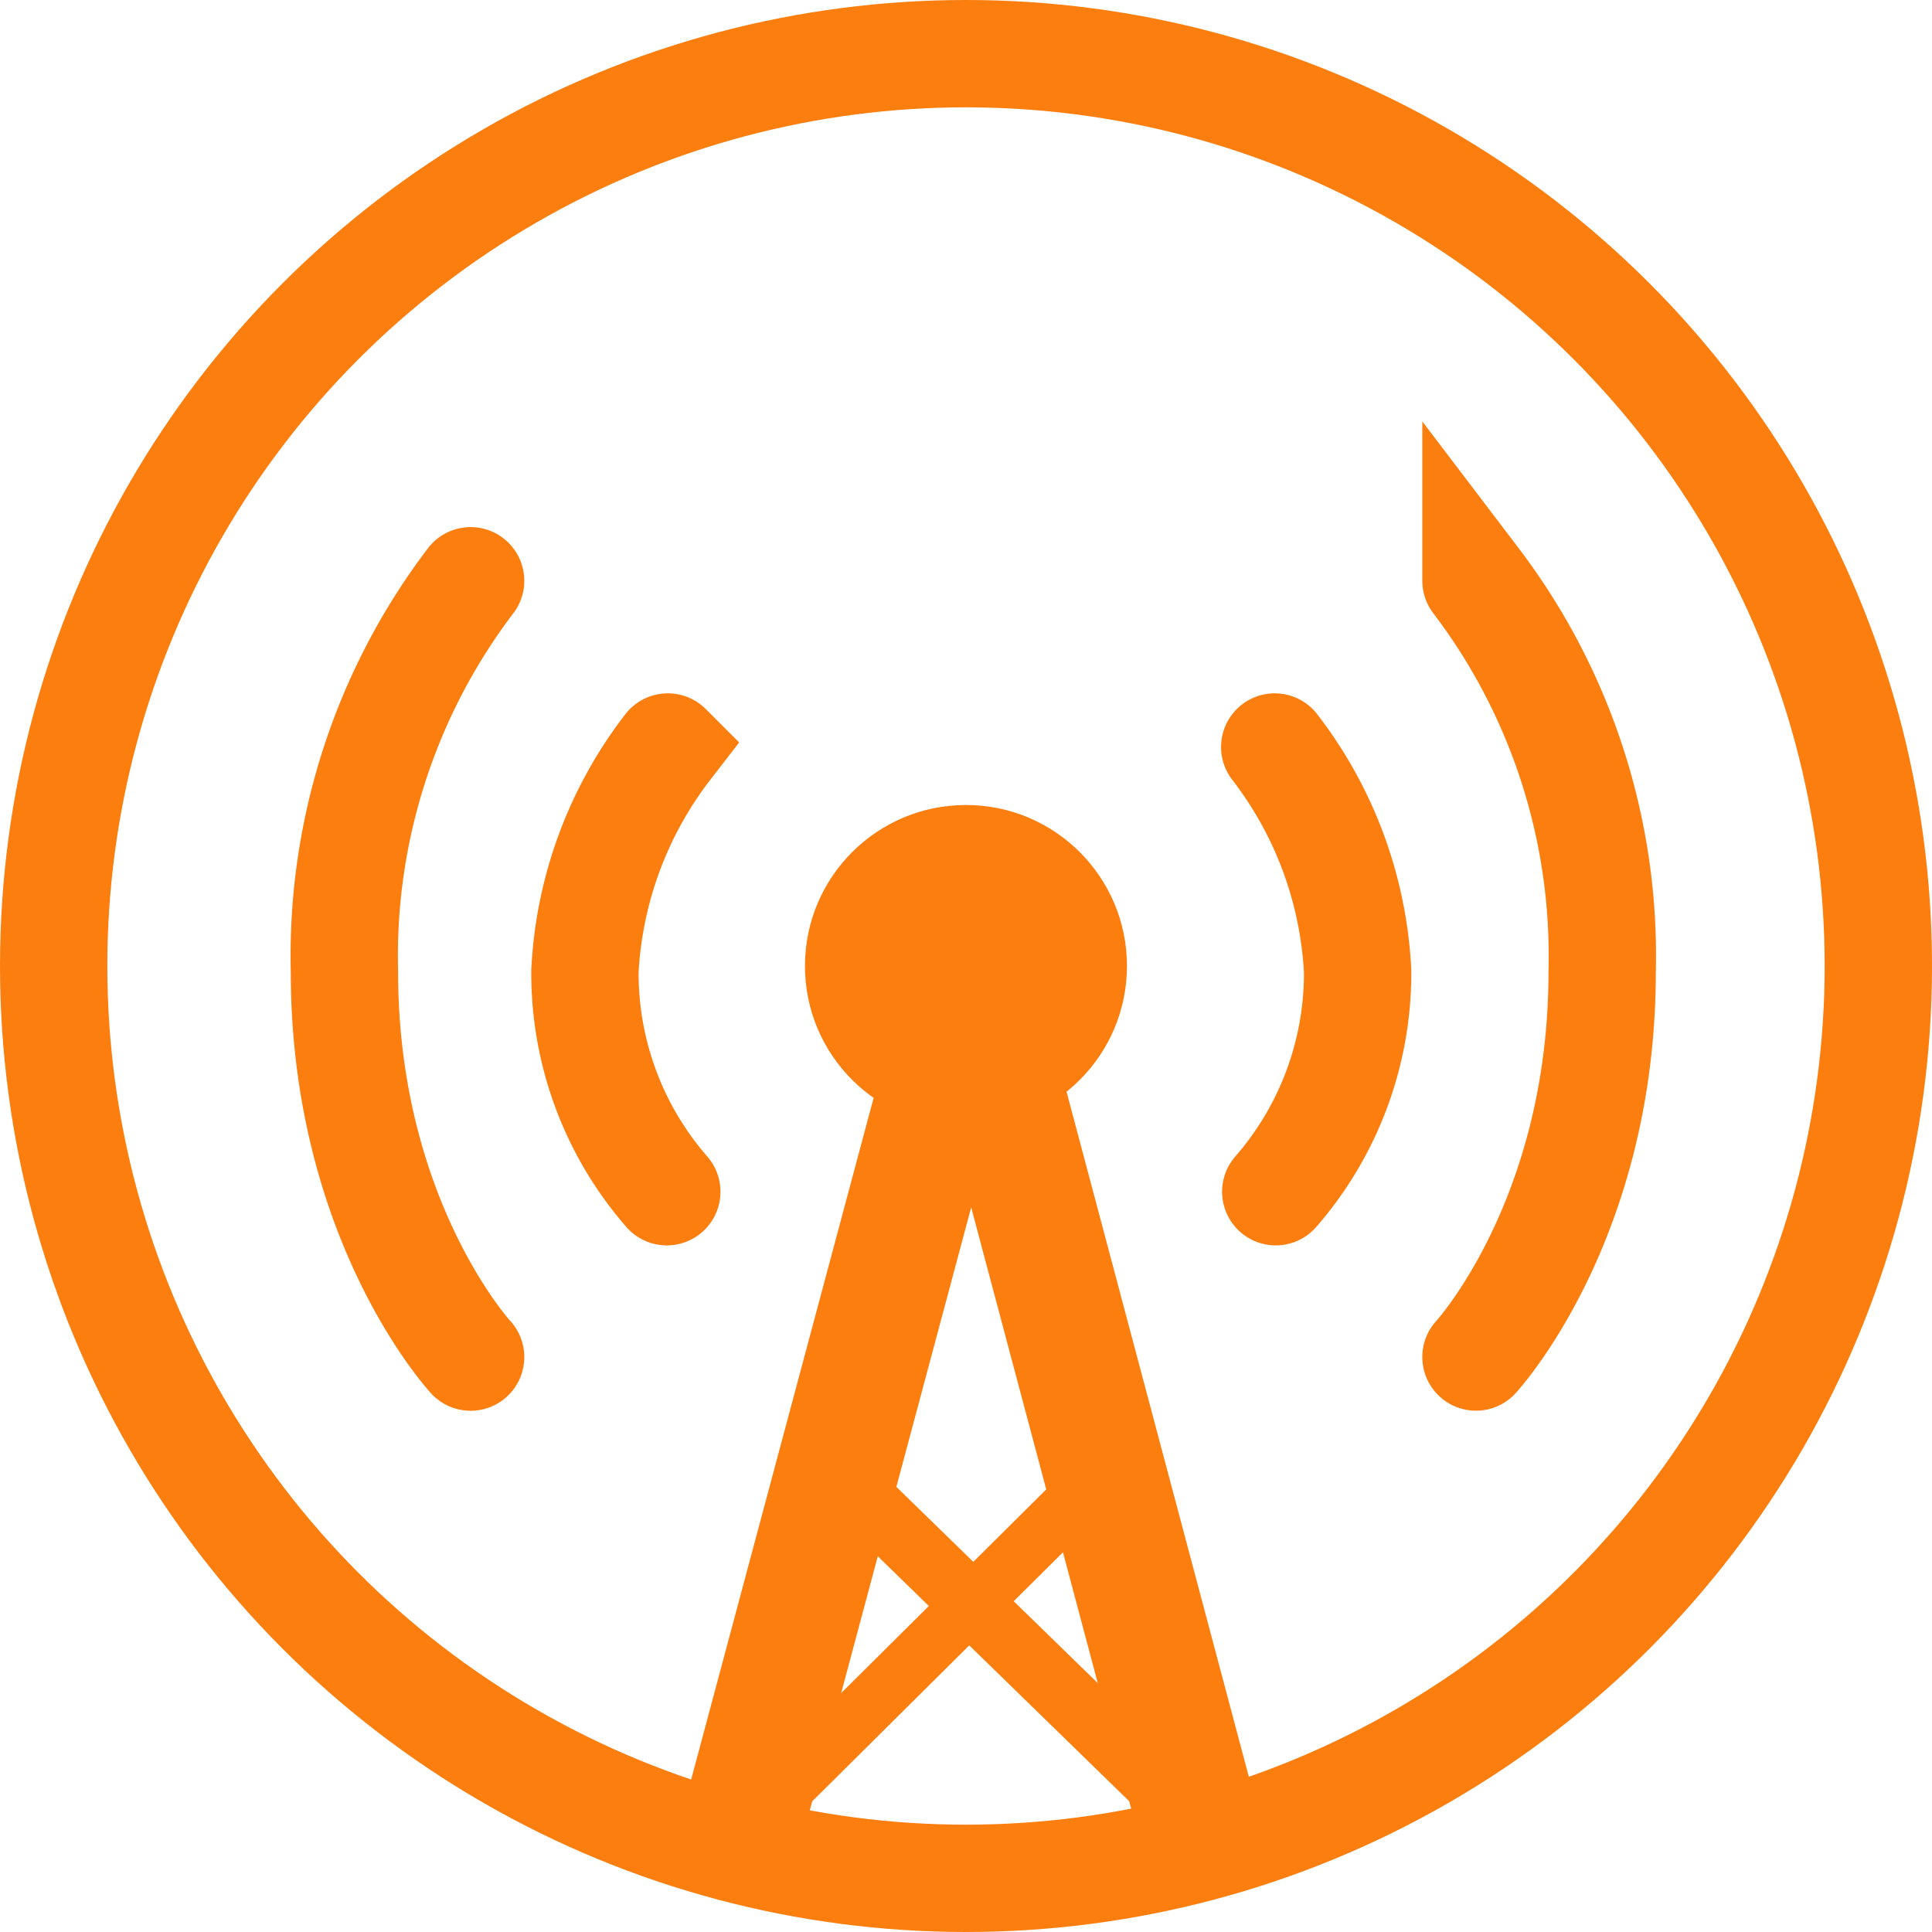 <svg xmlns="http://www.w3.org/2000/svg" width="54" height="54" viewBox="0 0 54 54">
  <g id="overcast" transform="translate(-78.504 -78.5)">
    <g id="Group_258" data-name="Group 258" transform="translate(80 80)">
      <circle id="Ellipse_436" data-name="Ellipse 436" cx="25.5" cy="25.5" r="25.5" transform="translate(0.004)" fill="none" stroke="#fc7e0f" stroke-linecap="round" stroke-width="3"/>
      <path id="Path_8701" data-name="Path 8701" d="M139.327,181.1a17.331,17.331,0,0,0-3.527,10.929c0,6.951,3.527,10.769,3.527,10.769m28.1-21.7a17.331,17.331,0,0,1,3.527,10.929c0,6.951-3.527,10.769-3.527,10.769m-5.625-17.05a11.181,11.181,0,0,1,2.317,6.266,9.3,9.3,0,0,1-2.288,6.164m-16.992-12.43a11.181,11.181,0,0,0-2.317,6.266,9.3,9.3,0,0,0,2.288,6.164" transform="translate(-127.669 -166.367)" fill="none" stroke="#fc7e0f" stroke-linecap="round" stroke-width="3"/>
    </g>
    <g id="Group_259" data-name="Group 259" transform="translate(97.472 101.252)">
      <circle id="Ellipse_437" data-name="Ellipse 437" cx="4.5" cy="4.5" r="4.5" transform="translate(3.531 -0.252)" fill="#fc7e0f"/>
      <path id="Path_8702" data-name="Path 8702" d="M208.716,279.689l-3.308-.889L199.9,299.376l3.308.889Z" transform="translate(-199.9 -271.082)" fill="#fc7e0f"/>
      <path id="Path_8703" data-name="Path 8703" d="M251.6,279.574l3.293-.874,5.479,20.591-3.293.874Z" transform="translate(-244.066 -270.996)" fill="#fc7e0f"/>
      <path id="Path_8704" data-name="Path 8704" d="M230.6,353.553l1.224-1.253,8.481,8.263-1.224,1.253Z" transform="translate(-226.126 -333.871)" fill="#fc7e0f"/>
      <path id="Path_8705" data-name="Path 8705" d="M224.116,354.622l-1.108-1.122-8.408,8.35,1.108,1.122Z" transform="translate(-212.458 -334.896)" fill="#fc7e0f"/>
    </g>
  </g>
</svg>
